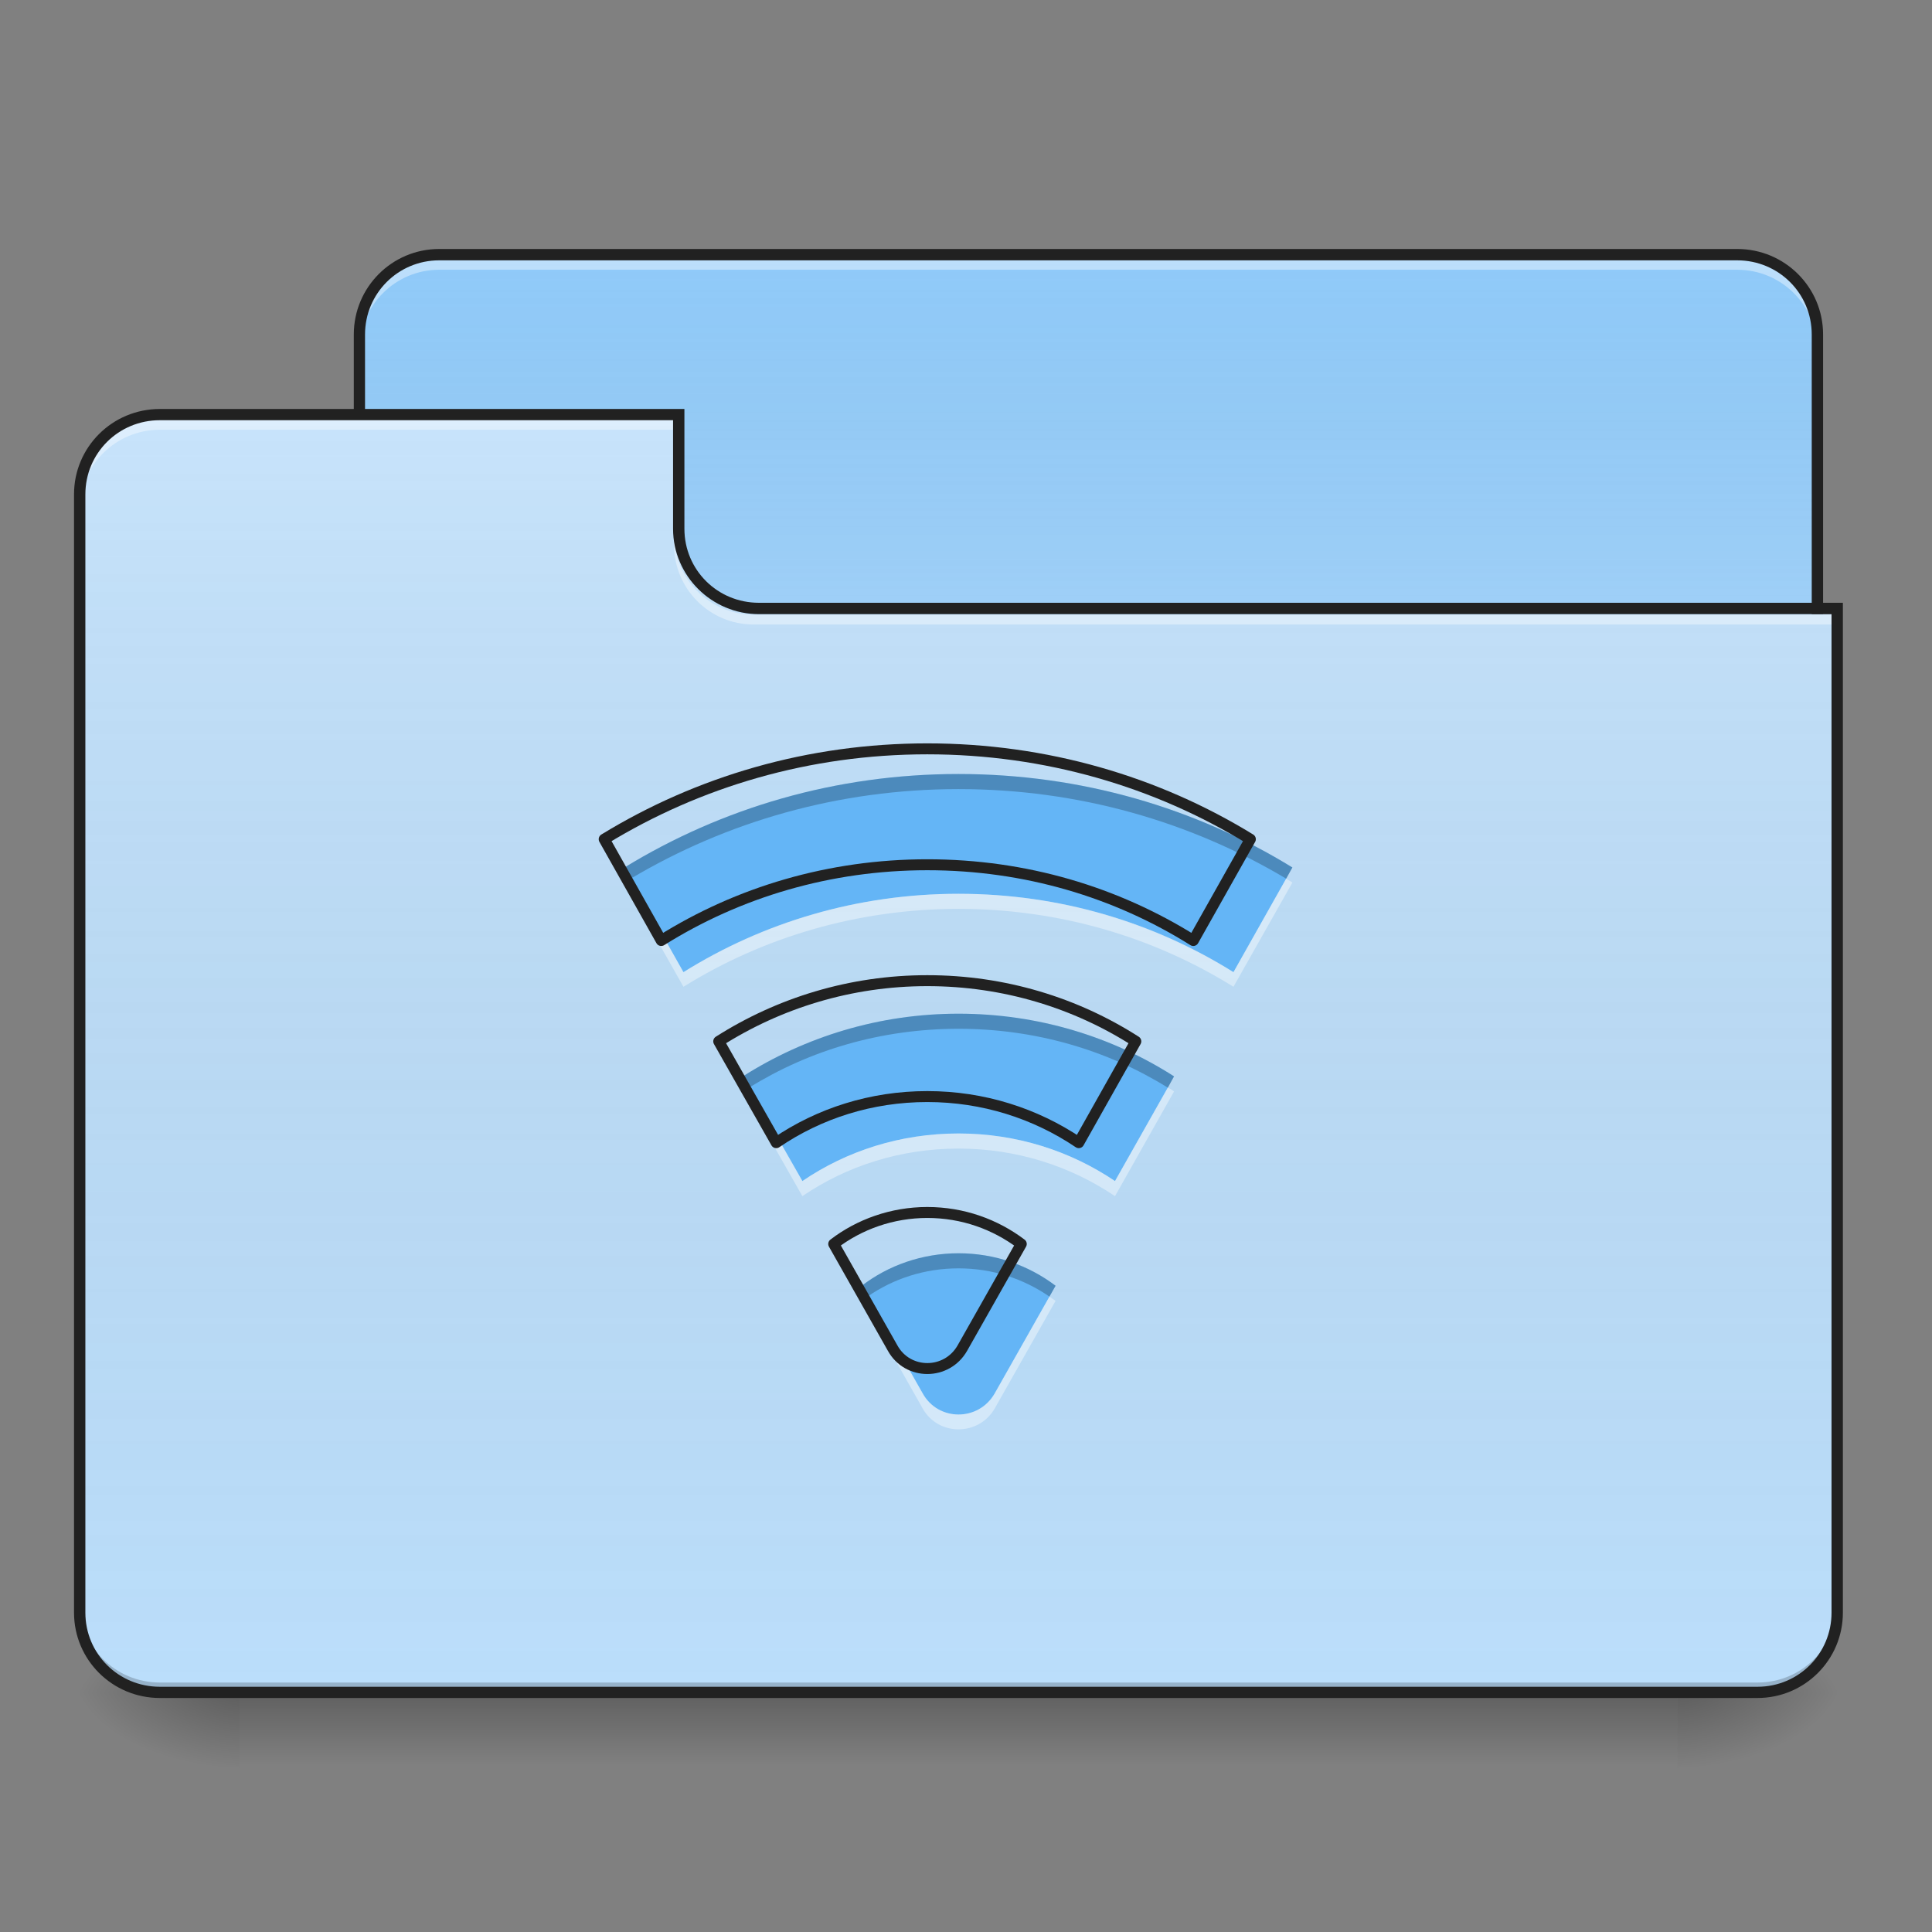 <?xml version="1.0" encoding="UTF-8"?>
<svg xmlns="http://www.w3.org/2000/svg" xmlns:xlink="http://www.w3.org/1999/xlink" width="16px" height="16px" viewBox="0 0 16 16" version="1.1">
<rect x="0" y="0" width="16" height="16" fill="#808080" stroke="none"/>
<defs>
<linearGradient id="linear0" gradientUnits="userSpaceOnUse" x1="254" y1="233.5" x2="254" y2="254.667" gradientTransform="matrix(0.031,0,0,0.031,-0,6.719)">
<stop offset="0" style="stop-color:rgb(0%,0%,0%);stop-opacity:0.275;"/>
<stop offset="1" style="stop-color:rgb(0%,0%,0%);stop-opacity:0;"/>
</linearGradient>
<radialGradient id="radial0" gradientUnits="userSpaceOnUse" cx="450.909" cy="189.579" fx="450.909" fy="189.579" r="21.167" gradientTransform="matrix(0,-0.039,-0.07,-0,27.058,31.798)">
<stop offset="0" style="stop-color:rgb(0%,0%,0%);stop-opacity:0.314;"/>
<stop offset="0.222" style="stop-color:rgb(0%,0%,0%);stop-opacity:0.275;"/>
<stop offset="1" style="stop-color:rgb(0%,0%,0%);stop-opacity:0;"/>
</radialGradient>
<radialGradient id="radial1" gradientUnits="userSpaceOnUse" cx="450.909" cy="189.579" fx="450.909" fy="189.579" r="21.167" gradientTransform="matrix(-0,0.039,0.07,0,-11.181,-3.764)">
<stop offset="0" style="stop-color:rgb(0%,0%,0%);stop-opacity:0.314;"/>
<stop offset="0.222" style="stop-color:rgb(0%,0%,0%);stop-opacity:0.275;"/>
<stop offset="1" style="stop-color:rgb(0%,0%,0%);stop-opacity:0;"/>
</radialGradient>
<radialGradient id="radial2" gradientUnits="userSpaceOnUse" cx="450.909" cy="189.579" fx="450.909" fy="189.579" r="21.167" gradientTransform="matrix(-0,-0.039,0.07,-0,-11.181,31.798)">
<stop offset="0" style="stop-color:rgb(0%,0%,0%);stop-opacity:0.314;"/>
<stop offset="0.222" style="stop-color:rgb(0%,0%,0%);stop-opacity:0.275;"/>
<stop offset="1" style="stop-color:rgb(0%,0%,0%);stop-opacity:0;"/>
</radialGradient>
<radialGradient id="radial3" gradientUnits="userSpaceOnUse" cx="450.909" cy="189.579" fx="450.909" fy="189.579" r="21.167" gradientTransform="matrix(0,0.039,-0.07,0,27.058,-3.764)">
<stop offset="0" style="stop-color:rgb(0%,0%,0%);stop-opacity:0.314;"/>
<stop offset="0.222" style="stop-color:rgb(0%,0%,0%);stop-opacity:0.275;"/>
<stop offset="1" style="stop-color:rgb(0%,0%,0%);stop-opacity:0;"/>
</radialGradient>
<linearGradient id="linear1" gradientUnits="userSpaceOnUse" x1="254" y1="-147.5" x2="254" y2="-31.083" gradientTransform="matrix(0.031,0,0,0.031,0,6.719)">
<stop offset="0" style="stop-color:rgb(64.314%,64.314%,64.314%);stop-opacity:0;"/>
<stop offset="1" style="stop-color:rgb(100%,100%,100%);stop-opacity:0.196;"/>
</linearGradient>
<linearGradient id="linear2" gradientUnits="userSpaceOnUse" x1="254" y1="233.5" x2="254" y2="-105.167" gradientTransform="matrix(0.031,0,0,0.031,-0,6.719)">
<stop offset="0" style="stop-color:rgb(34.51%,34.51%,34.51%);stop-opacity:0;"/>
<stop offset="1" style="stop-color:rgb(98.039%,98.039%,98.039%);stop-opacity:0.196;"/>
</linearGradient>
</defs>
<g id="surface1">
<path style=" stroke:none;fill-rule:nonzero;fill:url(#linear0);" d="M 1.984 14.016 L 13.891 14.016 L 13.891 14.68 L 1.984 14.68 Z M 1.984 14.016 "/>
<path style=" stroke:none;fill-rule:nonzero;fill:url(#radial0);" d="M 13.891 14.016 L 15.215 14.016 L 15.215 13.355 L 13.891 13.355 Z M 13.891 14.016 "/>
<path style=" stroke:none;fill-rule:nonzero;fill:url(#radial1);" d="M 1.984 14.016 L 0.66 14.016 L 0.66 14.68 L 1.984 14.68 Z M 1.984 14.016 "/>
<path style=" stroke:none;fill-rule:nonzero;fill:url(#radial2);" d="M 1.984 14.016 L 0.66 14.016 L 0.66 13.355 L 1.984 13.355 Z M 1.984 14.016 "/>
<path style=" stroke:none;fill-rule:nonzero;fill:url(#radial3);" d="M 13.891 14.016 L 15.215 14.016 L 15.215 14.68 L 13.891 14.68 Z M 13.891 14.016 "/>
<path style=" stroke:none;fill-rule:nonzero;fill:rgb(56.471%,79.216%,97.647%);fill-opacity:1;" d="M 3.637 2.109 L 14.387 2.109 C 14.754 2.109 15.051 2.406 15.051 2.77 L 15.051 5.25 C 15.051 5.617 14.754 5.914 14.387 5.914 L 3.637 5.914 C 3.273 5.914 2.977 5.617 2.977 5.25 L 2.977 2.77 C 2.977 2.406 3.273 2.109 3.637 2.109 Z M 3.637 2.109 "/>
<path style=" stroke:none;fill-rule:nonzero;fill:url(#linear1);" d="M 3.637 2.109 L 14.387 2.109 C 14.754 2.109 15.051 2.406 15.051 2.77 L 15.051 5.25 C 15.051 5.617 14.754 5.914 14.387 5.914 L 3.637 5.914 C 3.273 5.914 2.977 5.617 2.977 5.25 L 2.977 2.77 C 2.977 2.406 3.273 2.109 3.637 2.109 Z M 3.637 2.109 "/>
<path style=" stroke:none;fill-rule:nonzero;fill:rgb(100%,100%,100%);fill-opacity:0.392;" d="M 3.637 2.152 C 3.273 2.152 2.977 2.449 2.977 2.816 L 2.977 2.898 C 2.977 2.531 3.273 2.234 3.637 2.234 L 14.387 2.234 C 14.754 2.234 15.051 2.531 15.051 2.898 L 15.051 2.816 C 15.051 2.449 14.754 2.152 14.387 2.152 Z M 3.637 2.152 "/>
<path style=" stroke:none;fill-rule:nonzero;fill:rgb(12.941%,12.941%,12.941%);fill-opacity:1;" d="M 3.637 2.062 C 3.246 2.062 2.93 2.379 2.93 2.77 L 2.93 5.25 C 2.93 5.645 3.246 5.961 3.637 5.961 L 14.387 5.961 C 14.781 5.961 15.098 5.645 15.098 5.25 L 15.098 2.77 C 15.098 2.379 14.781 2.062 14.387 2.062 Z M 3.637 2.156 L 14.387 2.156 C 14.73 2.156 15.004 2.43 15.004 2.77 L 15.004 5.25 C 15.004 5.594 14.73 5.867 14.387 5.867 L 3.637 5.867 C 3.297 5.867 3.023 5.594 3.023 5.25 L 3.023 2.77 C 3.023 2.43 3.297 2.156 3.637 2.156 Z M 3.637 2.156 "/>
<path style=" stroke:none;fill-rule:nonzero;fill:rgb(73.333%,87.059%,98.431%);fill-opacity:1;" d="M 1.324 3.434 C 0.957 3.434 0.66 3.727 0.66 4.094 L 0.66 13.355 C 0.66 13.723 0.957 14.016 1.324 14.016 L 14.555 14.016 C 14.922 14.016 15.215 13.723 15.215 13.355 L 15.215 5.086 L 6.285 5.086 C 5.918 5.086 5.621 4.793 5.621 4.426 L 5.621 3.434 Z M 1.324 3.434 "/>
<path style=" stroke:none;fill-rule:nonzero;fill:url(#linear2);" d="M 1.324 3.434 C 0.957 3.434 0.66 3.727 0.66 4.094 L 0.66 13.355 C 0.66 13.723 0.957 14.016 1.324 14.016 L 14.555 14.016 C 14.922 14.016 15.215 13.723 15.215 13.355 L 15.215 5.086 L 6.285 5.086 C 5.918 5.086 5.621 4.793 5.621 4.426 L 5.621 3.434 Z M 1.324 3.434 "/>
<path style=" stroke:none;fill-rule:nonzero;fill:rgb(0%,0%,0%);fill-opacity:0.196;" d="M 1.324 14.016 C 0.957 14.016 0.66 13.723 0.66 13.355 L 0.66 13.273 C 0.66 13.641 0.957 13.934 1.324 13.934 L 14.555 13.934 C 14.922 13.934 15.215 13.641 15.215 13.273 L 15.215 13.355 C 15.215 13.723 14.922 14.016 14.555 14.016 Z M 1.324 14.016 "/>
<path style=" stroke:none;fill-rule:nonzero;fill:rgb(100%,100%,100%);fill-opacity:0.392;" d="M 1.324 3.477 C 0.957 3.477 0.66 3.773 0.66 4.137 L 0.66 4.219 C 0.66 3.855 0.957 3.559 1.324 3.559 L 5.621 3.559 L 5.621 3.477 Z M 1.324 3.477 "/>
<path style=" stroke:none;fill-rule:nonzero;fill:rgb(100%,100%,100%);fill-opacity:0.392;" d="M 6.242 5.172 C 5.875 5.172 5.582 4.875 5.582 4.512 L 5.582 4.426 C 5.582 4.793 5.875 5.09 6.242 5.09 L 15.215 5.09 L 15.215 5.172 Z M 6.242 5.172 "/>
<path style=" stroke:none;fill-rule:nonzero;fill:rgb(12.941%,12.941%,12.941%);fill-opacity:1;" d="M 1.324 3.387 C 0.93 3.387 0.613 3.703 0.613 4.094 L 0.613 13.355 C 0.613 13.746 0.93 14.062 1.324 14.062 L 14.555 14.062 C 14.945 14.062 15.262 13.746 15.262 13.355 L 15.262 4.992 L 6.285 4.992 C 5.941 4.992 5.668 4.719 5.668 4.379 L 5.668 3.387 Z M 1.324 3.48 L 5.574 3.48 L 5.574 4.379 C 5.574 4.77 5.895 5.086 6.285 5.086 L 15.168 5.086 L 15.168 13.355 C 15.168 13.695 14.895 13.969 14.555 13.969 L 1.324 13.969 C 0.98 13.969 0.707 13.695 0.707 13.355 L 0.707 4.094 C 0.707 3.754 0.98 3.48 1.324 3.48 Z M 1.324 3.48 "/>
<path style=" stroke:none;fill-rule:nonzero;fill:rgb(39.216%,70.98%,96.471%);fill-opacity:1;" d="M 7.938 6.41 C 6.922 6.41 5.977 6.691 5.172 7.184 L 5.66 8.051 C 6.32 7.637 7.102 7.402 7.938 7.402 C 8.777 7.402 9.555 7.637 10.215 8.051 L 10.703 7.184 C 9.902 6.691 8.953 6.41 7.938 6.41 Z M 7.938 8.395 C 7.281 8.395 6.668 8.586 6.152 8.914 L 6.645 9.781 C 7.012 9.531 7.457 9.387 7.938 9.387 C 8.418 9.387 8.863 9.531 9.234 9.781 L 9.723 8.914 C 9.211 8.586 8.598 8.395 7.938 8.395 Z M 7.938 10.379 C 7.637 10.379 7.355 10.48 7.137 10.648 L 7.641 11.539 C 7.77 11.773 8.105 11.773 8.238 11.539 L 8.742 10.648 C 8.52 10.48 8.242 10.379 7.938 10.379 Z M 7.938 10.379 "/>
<path style=" stroke:none;fill-rule:nonzero;fill:rgb(0%,0%,0%);fill-opacity:0.235;" d="M 7.938 6.41 C 6.922 6.41 5.977 6.691 5.172 7.184 L 5.223 7.277 C 6.016 6.805 6.945 6.535 7.938 6.535 C 8.934 6.535 9.859 6.805 10.652 7.277 L 10.703 7.184 C 9.902 6.691 8.953 6.41 7.938 6.41 Z M 7.938 8.395 C 7.281 8.395 6.668 8.586 6.152 8.914 L 6.203 9.008 C 6.707 8.695 7.301 8.52 7.938 8.52 C 8.574 8.52 9.168 8.695 9.672 9.008 L 9.723 8.914 C 9.211 8.586 8.598 8.395 7.938 8.395 Z M 7.938 10.379 C 7.637 10.379 7.355 10.48 7.137 10.648 L 7.184 10.738 C 7.398 10.59 7.656 10.504 7.938 10.504 C 8.219 10.504 8.477 10.59 8.691 10.738 L 8.742 10.648 C 8.52 10.48 8.242 10.379 7.938 10.379 Z M 7.938 10.379 "/>
<path style=" stroke:none;fill-rule:nonzero;fill:rgb(100%,100%,100%);fill-opacity:0.392;" d="M 5.223 7.277 C 5.207 7.289 5.188 7.297 5.172 7.309 L 5.66 8.172 C 6.32 7.762 7.102 7.527 7.938 7.527 C 8.777 7.527 9.555 7.762 10.215 8.172 L 10.703 7.309 C 10.688 7.297 10.668 7.289 10.652 7.277 L 10.215 8.051 C 9.555 7.641 8.777 7.402 7.938 7.402 C 7.102 7.402 6.32 7.641 5.66 8.051 Z M 6.203 9.008 C 6.188 9.016 6.168 9.027 6.152 9.039 L 6.645 9.906 C 7.012 9.656 7.457 9.512 7.938 9.512 C 8.418 9.512 8.863 9.656 9.234 9.906 L 9.723 9.039 C 9.707 9.027 9.691 9.016 9.672 9.008 L 9.234 9.781 C 8.863 9.531 8.418 9.387 7.938 9.387 C 7.457 9.387 7.012 9.531 6.645 9.781 Z M 7.184 10.738 C 7.168 10.75 7.152 10.762 7.137 10.773 L 7.641 11.664 C 7.77 11.895 8.105 11.895 8.238 11.664 L 8.742 10.773 C 8.727 10.762 8.707 10.75 8.691 10.738 L 8.238 11.539 C 8.105 11.773 7.77 11.773 7.641 11.539 Z M 7.184 10.738 "/>
<path style="fill:none;stroke-width:11.339;stroke-linecap:round;stroke-linejoin:round;stroke:rgb(12.941%,12.941%,12.941%);stroke-opacity:1;stroke-miterlimit:4;" d="M 959.908 775.202 C 837.085 775.202 722.766 809.214 625.452 868.736 L 684.502 973.608 C 764.336 923.534 858.816 895.19 959.908 895.19 C 1061.473 895.19 1155.48 923.534 1235.315 973.608 L 1294.365 868.736 C 1197.524 809.214 1082.731 775.202 959.908 775.202 Z M 959.908 1015.179 C 880.546 1015.179 806.38 1038.326 744.023 1078.007 L 803.545 1182.879 C 847.951 1152.646 901.804 1135.167 959.908 1135.167 C 1018.013 1135.167 1071.866 1152.646 1116.744 1182.879 L 1175.793 1078.007 C 1113.909 1038.326 1039.743 1015.179 959.908 1015.179 Z M 959.908 1255.156 C 923.534 1255.156 889.521 1267.438 863.067 1287.751 L 924.006 1395.457 C 939.595 1423.801 980.221 1423.801 996.283 1395.457 L 1057.222 1287.751 C 1030.295 1267.438 996.755 1255.156 959.908 1255.156 Z M 959.908 1255.156 " transform="matrix(0.008,0,0,0.008,0,0)"/>
</g>
</svg>
